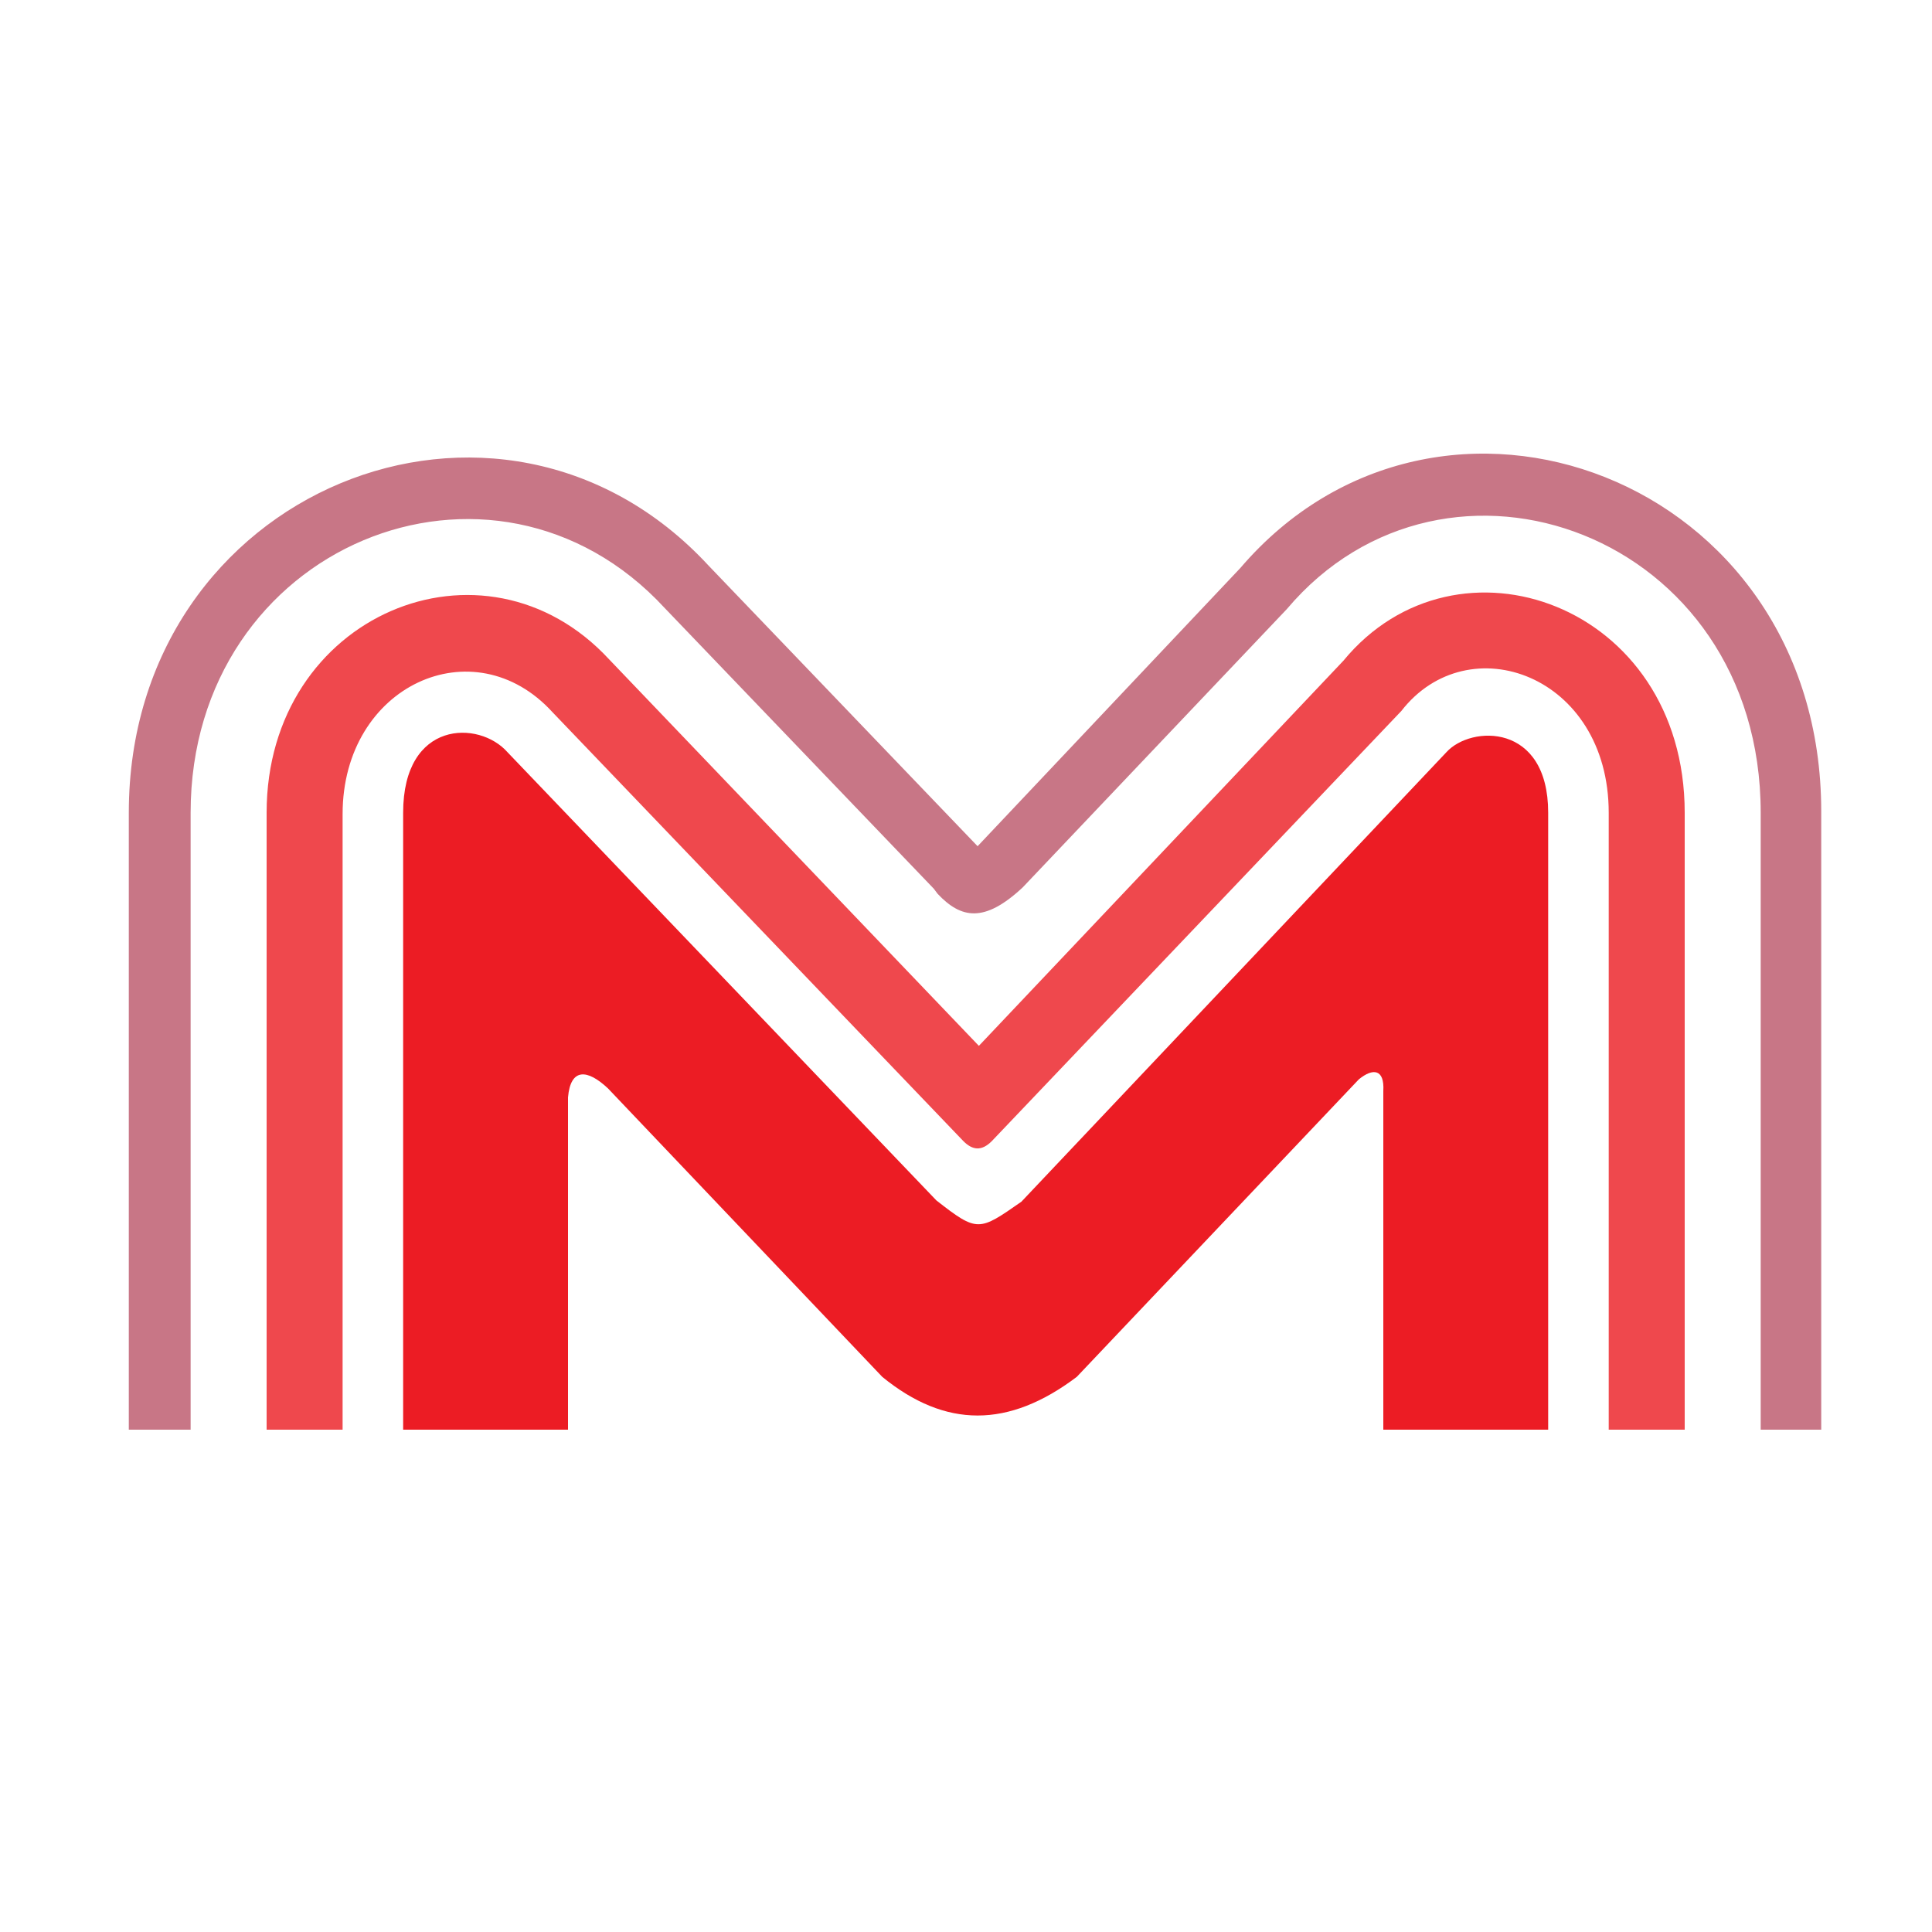<svg id="logosandtypes_com" xmlns="http://www.w3.org/2000/svg" viewBox="0 0 150 150"><path d="M0 0h150v150H0V0z" fill="none"/><g fill-rule="evenodd" clip-rule="evenodd"><path d="M55 43.9l20.9 21.8 20.4-21.6c15.4-18 45.1-7.1 45.1 18.9v48h-4.7V63.1c0-21.7-24.4-30.5-36.8-15.8L79.4 68.9c-3 2.8-4.8 2.4-6.6.5l-.3-.4-20.9-21.8c-13.3-14.4-36.8-4.9-36.8 15.9V111H10V63.1C10 38 38.8 26.4 55 43.9z" fill="#c87686"/><path d="M47.3 51.2l28.7 30 28.3-29.9c8.8-10.7 26.5-4.4 26.5 11.8V111h-5.9V63.1c0-10.7-10.9-14.6-16.1-7.9L77 88.6c-.8.8-1.5.7-2.2 0L42.9 55.3c-6.1-6.7-16.3-2.1-16.3 7.9V111h-5.9V63.1c0-15.4 16.9-22.4 26.6-11.9z" fill="#ef484d"/><path d="M39.4 58.4l33.3 34.8c3.2 2.5 3.3 2.4 6.6.1l33-34.9c1.9-2.1 7.9-2.3 7.9 4.7V111h-12.8V84.7c.1-1.7-.8-1.8-1.9-.9l-21.9 23.1c-5.3 4-10.2 4-15.1 0L47.2 84.5c-1.6-1.5-2.9-1.6-3.1.7V111H31.3V63.1c0-7.2 5.9-7.2 8.1-4.7z" fill="#ec1c24"/></g></svg>